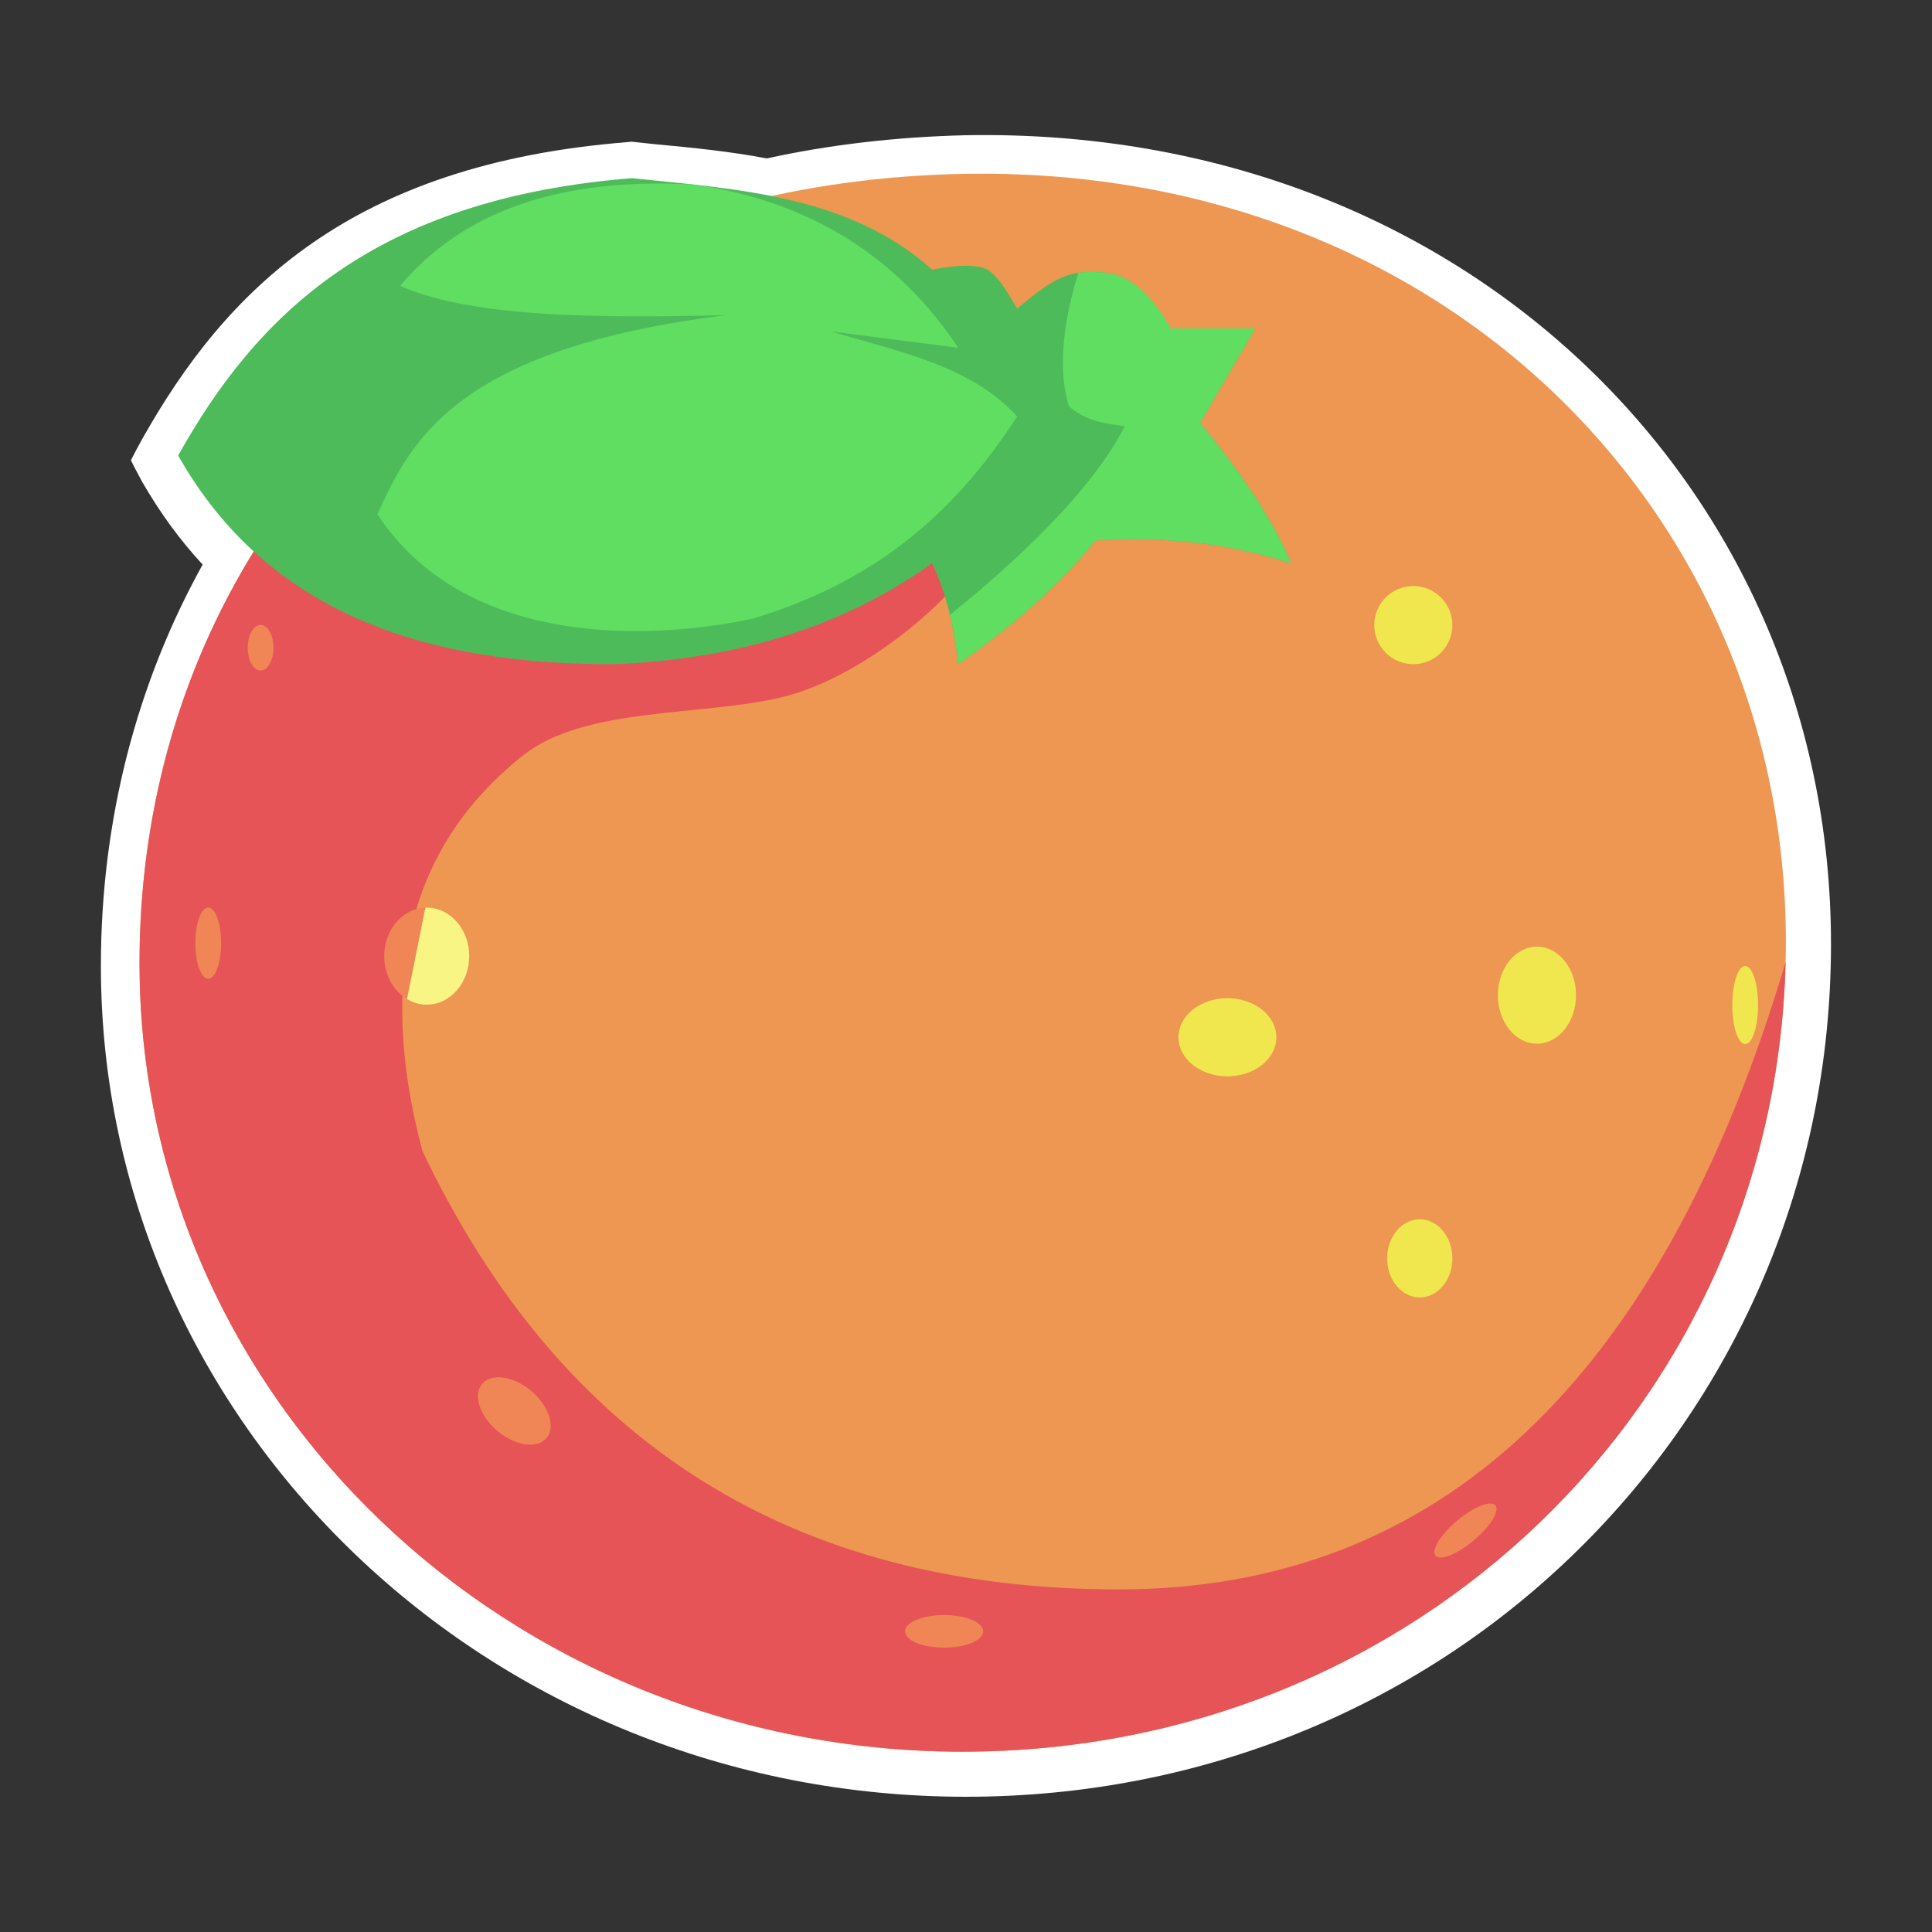 <svg height="450" viewBox="0 0 450 450" width="450" xmlns="http://www.w3.org/2000/svg" xmlns:xlink="http://www.w3.org/1999/xlink"><rect x="0" y="0" width="450" height="450" fill="#333333" stroke="none"/><linearGradient id="a" x1="38.169%" x2="37.344%" y1="46.662%" y2="46.472%"><stop offset="0" stop-color="#f8f584"/><stop offset="1" stop-color="#f08656"/></linearGradient><g fill="none" fill-rule="evenodd"><path d="m426.4 225.3c-1.4 54-24.2 102.5-60.6 137.4-36 34.6-85.5 55.8-140.8 55.8-55.6 0-105.9-21.6-142.3-56.5-36.6-35.1-59.2-83.5-59.2-137 0-34.1 8.4-65.9 23.7-93.5-5.2-5.6-9.9-12-14.1-19.3-.9-1.7-1.8-3.3-2.6-5 .8-1.6 1.7-3.3 2.6-4.9 19.5-34.7 48.6-64.1 113.1-69.2.3 0 .6-.1.9-.1s.6.1.9.1c1.6.2 3.1.3 4.7.5 8.7.8 17.5 1.7 25.9 3.3 14.6-3.2 30.1-5 46.2-5.4 58.8-1.1 109.2 19.8 144.9 54 36.9 35.3 58.2 85 56.7 139.8z" fill="#fff"/><g transform="translate(32.5 40.5)"><path d="m191.7 367.5c105.9 0 189.1-81.5 191.7-183.7 2.7-102.3-78-186-191.7-183.8-113.6 2.3-191.7 82.3-191.7 183.8 0 101.4 85.8 183.7 191.7 183.7z" fill="#ee9752"/><path d="m57.8 50.4c81.5 4.4 127.4 9.5 137.7 15.4 19.7 11.4-18.2 49.2-45.5 56-18.6 4.6-46.2 2.2-60.6 13.6-26.5 21-34.3 51.7-23.5 92.2 32.4 68.1 86.4 102.1 162.2 102.1 74.5 0 126.3-48.7 155.3-146.1v.2c-2.6 102.2-85.8 183.7-191.7 183.7s-191.7-82.3-191.7-183.7c0-52.8 21.1-99.8 57.4-133z" fill="#e65457"/></g><g transform="translate(89.488 136.5)"><g fill="#efe74d"><ellipse cx="239.7" cy="9.1" rx="9.1" ry="9.1"/><ellipse cx="268.5" cy="95.3" rx="9.1" ry="11.3"/><ellipse cx="196.4" cy="105.1" rx="11.4" ry="9.1"/><ellipse cx="241.2" cy="156.6" rx="7.6" ry="9.1"/><ellipse cx="317" cy="97.6" rx="3" ry="9.1"/></g><ellipse cx="9.9" cy="86.2" fill="url(#a)" rx="9.9" ry="11.3"/></g><g fill="#f08656" transform="translate(45.5 145.573)"><ellipse cx="15.2" cy="5.3" rx="3" ry="5.3"/><ellipse cx="3" cy="74.1" rx="3" ry="8.3"/><ellipse cx="174.4" cy="234.4" rx="9.1" ry="3.8"/><ellipse cx="295.8" cy="211" rx="9.1" ry="3" transform="matrix(.766 -.643 .643 .766 -66.425 239.49)"/><ellipse cx="74.3" cy="183" rx="6.1" ry="9.8" transform="matrix(.643 -.766 .766 .643 -113.652 122.314)"/></g><g transform="translate(41.5 41.5)"><path d="m175.6 89.7c3.7 7.8 5.2 15.7 6.1 23.5 12.4-8.7 23.4-18.1 31.9-28.8 16.2-1.1 31.4.7 45.6 5.3-4-9.6-11.1-20.5-21.2-32.7l12.9-22h-19.8c-4.6-8.1-9.6-12.5-15.2-13-8.4-.7-11.4.8-20.5 8.4-3.1-5.3-4.6-7.6-6.9-9.1-2.3-1.2-6.6-1.2-12.9 0-19.2-17.2-44.8-18.7-69.9-21.3-60.2 4.8-87.5 32-105.7 64.6 20.8 36.8 57.7 48.8 101.9 48.6 28.1-1.2 52.9-8.6 73.7-23.5z" fill="#4dbb5a"/><path d="m215.9 22c5.5.5 10.5 4.7 15 12.5l.2.5h19.8l-12.9 22c10.1 12.2 17.2 23.1 21.2 32.7-14.2-4.6-29.4-6.4-45.6-5.3-8.5 10.7-19.5 20.1-31.9 28.8-.4-3.8-1-7.6-1.9-11.5 20.5-16.6 34.1-31.2 40.7-43.9-4.3-.7-8.5-.9-13-4.6-3-9.5-.8-21.7 2.2-31.2h.2c1.7-.2 3.7-.2 6 0zm-164.2 3.1c14.5-17.3 37.1-25.4 68.4-23.6 27.2 3.8 47.7 17.1 61.6 38l-29.7-3.8c15.9 4.7 32.7 8 43.4 19.8-13.3 20.6-31.2 38-61.6 47.1-17.5 3.8-65.1 9.4-87.4-24.3 7.6-16.7 18-38.6 81.3-46.4-30.2.7-59 .6-76-6.8z" fill="#60de61"/></g></g></svg>
